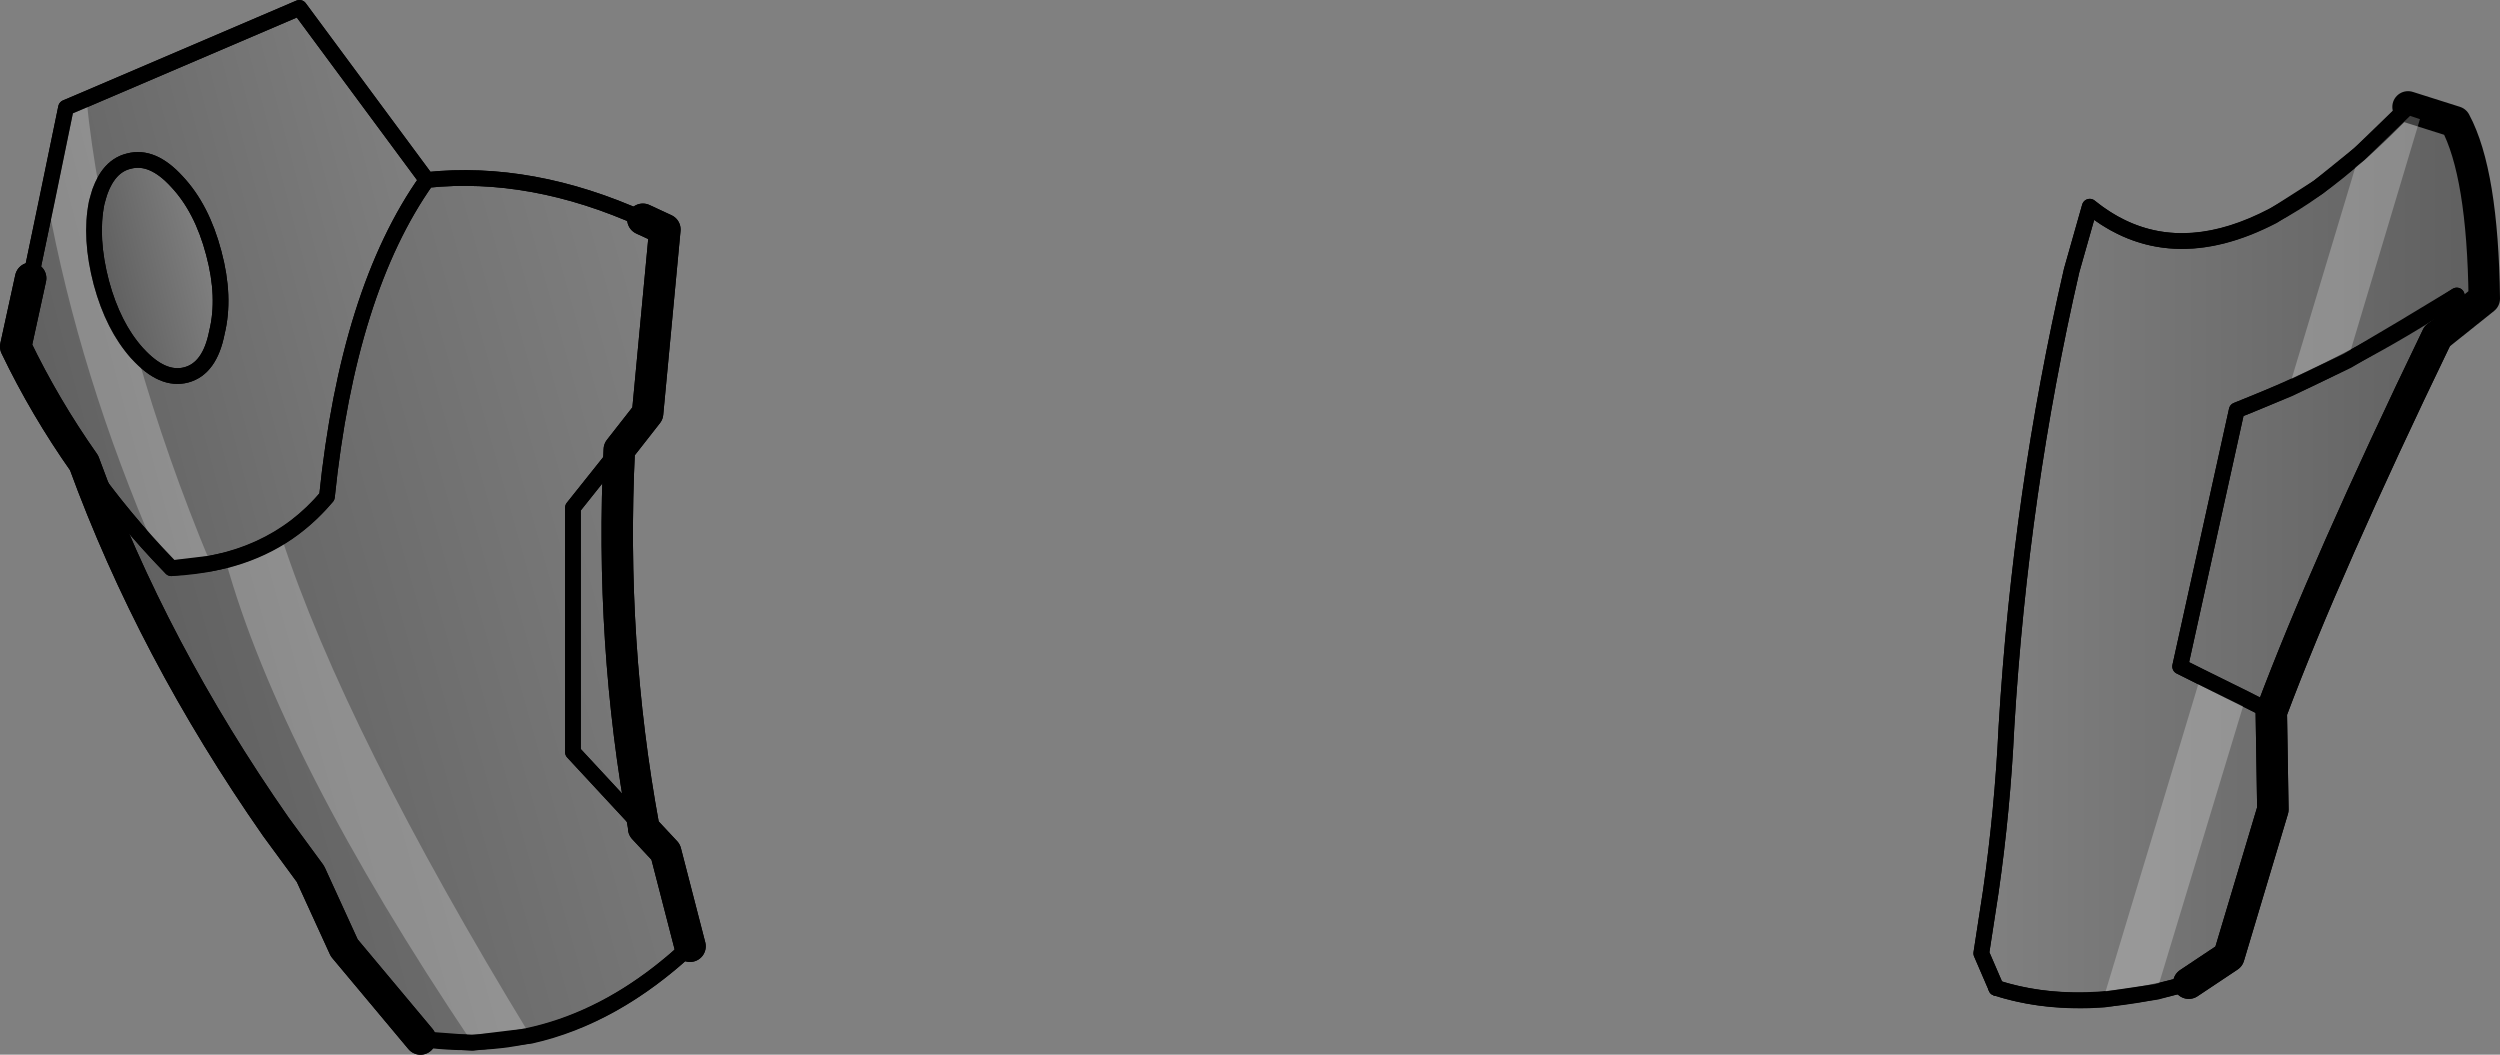 <?xml version="1.0" encoding="UTF-8" standalone="no"?>
<svg xmlns:xlink="http://www.w3.org/1999/xlink" height="67.1px" width="159.05px" xmlns="http://www.w3.org/2000/svg">
  <rect width="100%" height="100%" fill="#808080" stroke="none"/>
  <g transform="matrix(1.0, 0.0, 0.0, 1.0, -118.65, -211.2)">
    <path d="M124.0 240.65 Q126.45 244.15 129.55 247.35 135.85 247.05 139.45 242.8 140.8 229.7 145.8 222.65 152.45 221.95 159.55 225.15 L160.95 225.8 159.85 237.5 158.05 239.8 Q157.45 252.1 159.6 263.8 L159.55 263.85 159.6 263.9 161.0 265.4 162.55 271.4 Q154.8 278.65 145.4 277.3 L140.55 271.5 138.4 266.8 136.2 263.8 Q128.35 252.55 124.0 240.65 M159.55 263.85 L155.1 259.05 155.1 243.5 158.05 239.8 155.1 243.5 155.1 259.05 159.55 263.85" fill="url(#gradient0)" fill-rule="evenodd" stroke="none"/>
    <path d="M120.6 228.9 L122.85 218.05 137.7 211.7 145.8 222.65 Q140.8 229.7 139.45 242.8 135.85 247.05 129.55 247.35 126.45 244.15 124.0 240.65 121.5 237.1 119.65 233.25 L120.6 228.9 M132.25 227.3 Q131.5 224.45 129.9 222.75 128.35 221.05 126.85 221.45 125.35 221.8 124.8 224.1 124.35 226.35 125.1 229.2 125.85 232.0 127.4 233.7 129.0 235.45 130.5 235.05 132.0 234.65 132.45 232.35 133.0 230.1 132.25 227.3" fill="url(#gradient1)" fill-rule="evenodd" stroke="none"/>
    <path d="M271.85 218.0 L274.85 218.95 Q276.6 222.2 276.7 230.2 L273.7 232.6 Q266.6 247.3 263.15 256.5 L263.25 262.7 260.45 272.05 257.9 273.75 Q250.9 275.75 245.65 274.05 L244.7 271.85 245.3 267.95 Q246.05 262.75 246.3 257.45 247.2 242.5 250.45 228.4 L251.6 224.35 Q259.6 230.85 271.85 218.0 M263.15 256.5 L257.35 253.6 260.95 237.3 Q268.35 234.4 274.95 230.0 L273.7 232.6 274.95 230.0 Q268.35 234.4 260.95 237.3 L257.35 253.6 263.15 256.5" fill="url(#gradient2)" fill-rule="evenodd" stroke="none"/>
    <path d="M132.25 227.3 Q133.0 230.1 132.45 232.35 132.0 234.65 130.5 235.05 129.0 235.45 127.4 233.7 125.85 232.0 125.1 229.2 124.35 226.35 124.8 224.1 125.35 221.8 126.85 221.45 128.35 221.05 129.9 222.75 131.5 224.45 132.25 227.3" fill="url(#gradient3)" fill-rule="evenodd" stroke="none"/>
    <path d="M145.8 222.65 L137.7 211.7 122.85 218.05 120.6 228.9 M124.0 240.65 Q126.45 244.15 129.55 247.35 135.85 247.05 139.45 242.8 140.8 229.7 145.8 222.65 152.45 221.95 159.55 225.15 M158.05 239.8 L155.1 243.5 155.1 259.05 159.55 263.85 159.6 263.9 M245.65 274.05 L244.7 271.85 245.3 267.95 Q246.05 262.75 246.3 257.45 247.2 242.5 250.45 228.4 L251.6 224.35 Q259.6 230.85 271.85 218.0 M273.7 232.6 L274.95 230.0 Q268.35 234.4 260.95 237.3 L257.35 253.6 263.15 256.5" fill="none" stroke="#000000" stroke-linecap="round" stroke-linejoin="round" stroke-width="1.0"/>
    <path d="M120.6 228.9 L119.65 233.25 Q121.5 237.1 124.0 240.65 128.35 252.55 136.2 263.8 L138.4 266.8 140.55 271.5 145.4 277.3 M159.55 225.15 L160.95 225.8 159.85 237.5 158.05 239.8 Q157.45 252.1 159.6 263.8 L159.6 263.9 161.0 265.4 162.55 271.4 M271.85 218.0 L274.85 218.95 Q276.6 222.2 276.7 230.2 L273.7 232.6 Q266.6 247.3 263.15 256.5 L263.25 262.7 260.45 272.05 257.9 273.75" fill="none" stroke="#000000" stroke-linecap="round" stroke-linejoin="round" stroke-width="2.0"/>
    <path d="M162.55 271.4 Q154.8 278.65 145.4 277.3 M132.25 227.3 Q133.0 230.1 132.45 232.35 132.0 234.65 130.5 235.05 129.0 235.45 127.4 233.7 125.85 232.0 125.1 229.2 124.35 226.35 124.8 224.1 125.35 221.8 126.85 221.45 128.35 221.05 129.9 222.75 131.5 224.45 132.25 227.3 M257.9 273.75 Q250.9 275.75 245.65 274.05" fill="none" stroke="#000000" stroke-linecap="round" stroke-linejoin="round" stroke-width="1.0"/>
    <path d="M121.65 223.9 L122.85 218.05 124.15 217.5 Q124.45 220.45 125.0 223.4 L124.8 224.1 Q124.35 226.35 125.1 229.2 125.85 231.95 127.35 233.65 129.25 240.35 132.05 247.05 L129.55 247.35 128.6 246.35 Q123.7 235.1 121.65 223.9 M152.4 277.1 L148.7 277.55 Q136.5 259.4 133.0 246.85 134.95 246.35 136.55 245.35 140.6 257.75 152.4 277.1 M272.75 218.3 L268.0 234.15 264.25 235.95 268.75 221.0 271.85 218.0 272.75 218.3 M258.65 254.25 L261.5 255.65 255.85 274.3 252.45 274.8 258.65 254.25" fill="#ffffff" fill-opacity="0.251" fill-rule="evenodd" stroke="none"/>
    <path d="M124.15 217.5 L122.85 218.05 121.65 223.9 120.6 228.9 M128.6 246.35 L129.55 247.35 132.05 247.05 133.0 246.85 Q134.95 246.35 136.55 245.35 138.15 244.35 139.45 242.8 140.8 229.7 145.8 222.65 152.45 221.95 159.55 225.15 M124.15 217.5 L137.7 211.7 145.8 222.65 M124.0 240.65 Q126.05 243.6 128.6 246.35 M159.6 263.9 L155.1 259.05 155.1 243.5 158.05 239.8 M268.0 234.15 Q271.5 232.1 274.95 230.0 L273.7 232.6 276.7 230.2 Q276.6 222.2 274.85 218.95 L272.75 218.3 271.85 218.0 268.75 221.0 266.15 223.1 263.25 224.95 Q256.6 228.4 251.6 224.35 L250.45 228.4 Q247.2 242.5 246.3 257.45 246.05 262.75 245.3 267.95 L244.7 271.85 245.65 274.05 M268.0 234.15 L264.25 235.95 260.95 237.3 257.35 253.6 258.65 254.25 261.5 255.65 263.15 256.5" fill="none" stroke="#000000" stroke-linecap="round" stroke-linejoin="round" stroke-width="1.0"/>
    <path d="M127.35 233.65 Q125.85 231.95 125.1 229.2 124.35 226.35 124.8 224.1 L125.0 223.4 Q125.6 221.75 126.85 221.45 128.35 221.05 129.9 222.75 131.5 224.45 132.25 227.3 133.0 230.1 132.45 232.35 132.0 234.65 130.5 235.05 129.0 235.45 127.4 233.7 L127.35 233.65 M162.55 271.4 Q157.75 275.9 152.4 277.1 L148.7 277.55 145.4 277.3 M245.65 274.05 Q248.75 275.05 252.45 274.8 L255.85 274.3 257.9 273.75" fill="none" stroke="#000000" stroke-linecap="round" stroke-linejoin="round" stroke-width="1.0"/>
    <path d="M159.55 225.15 L160.95 225.8 159.85 237.5 158.05 239.8 Q157.45 252.1 159.6 263.8 L159.6 263.9 161.0 265.4 162.55 271.4 M145.4 277.3 L140.55 271.5 138.4 266.8 136.2 263.8 Q128.35 252.55 124.0 240.65 121.5 237.1 119.65 233.25 L120.6 228.9 M263.15 256.5 Q266.6 247.3 273.7 232.6 M257.9 273.75 L260.45 272.05 263.25 262.7 263.15 256.5" fill="none" stroke="#000000" stroke-linecap="round" stroke-linejoin="round" stroke-width="2.0"/>
  </g>
  <defs>
    <linearGradient gradientTransform="matrix(-0.023, 0.006, -0.009, -0.032, 147.05, 250.45)" gradientUnits="userSpaceOnUse" id="gradient0" spreadMethod="pad" x1="-819.2" x2="819.2">
      <stop offset="0.0" stop-color="#000000" stop-opacity="0.0"/>
      <stop offset="1.0" stop-color="#000000" stop-opacity="0.251"/>
    </linearGradient>
    <linearGradient gradientTransform="matrix(-0.017, 0.004, -0.005, -0.019, 133.2, 229.8)" gradientUnits="userSpaceOnUse" id="gradient1" spreadMethod="pad" x1="-819.2" x2="819.2">
      <stop offset="0.0" stop-color="#000000" stop-opacity="0.0"/>
      <stop offset="1.0" stop-color="#000000" stop-opacity="0.251"/>
    </linearGradient>
    <linearGradient gradientTransform="matrix(0.019, 0.0, 0.0, 0.035, 260.7, 246.4)" gradientUnits="userSpaceOnUse" id="gradient2" spreadMethod="pad" x1="-819.2" x2="819.2">
      <stop offset="0.0" stop-color="#000000" stop-opacity="0.0"/>
      <stop offset="1.0" stop-color="#000000" stop-opacity="0.251"/>
    </linearGradient>
    <linearGradient gradientTransform="matrix(-0.004, 0.001, -0.002, -0.008, 128.7, 228.25)" gradientUnits="userSpaceOnUse" id="gradient3" spreadMethod="pad" x1="-819.2" x2="819.2">
      <stop offset="0.0" stop-color="#000000" stop-opacity="0.0"/>
      <stop offset="1.0" stop-color="#000000" stop-opacity="0.251"/>
    </linearGradient>
  </defs>
</svg>
